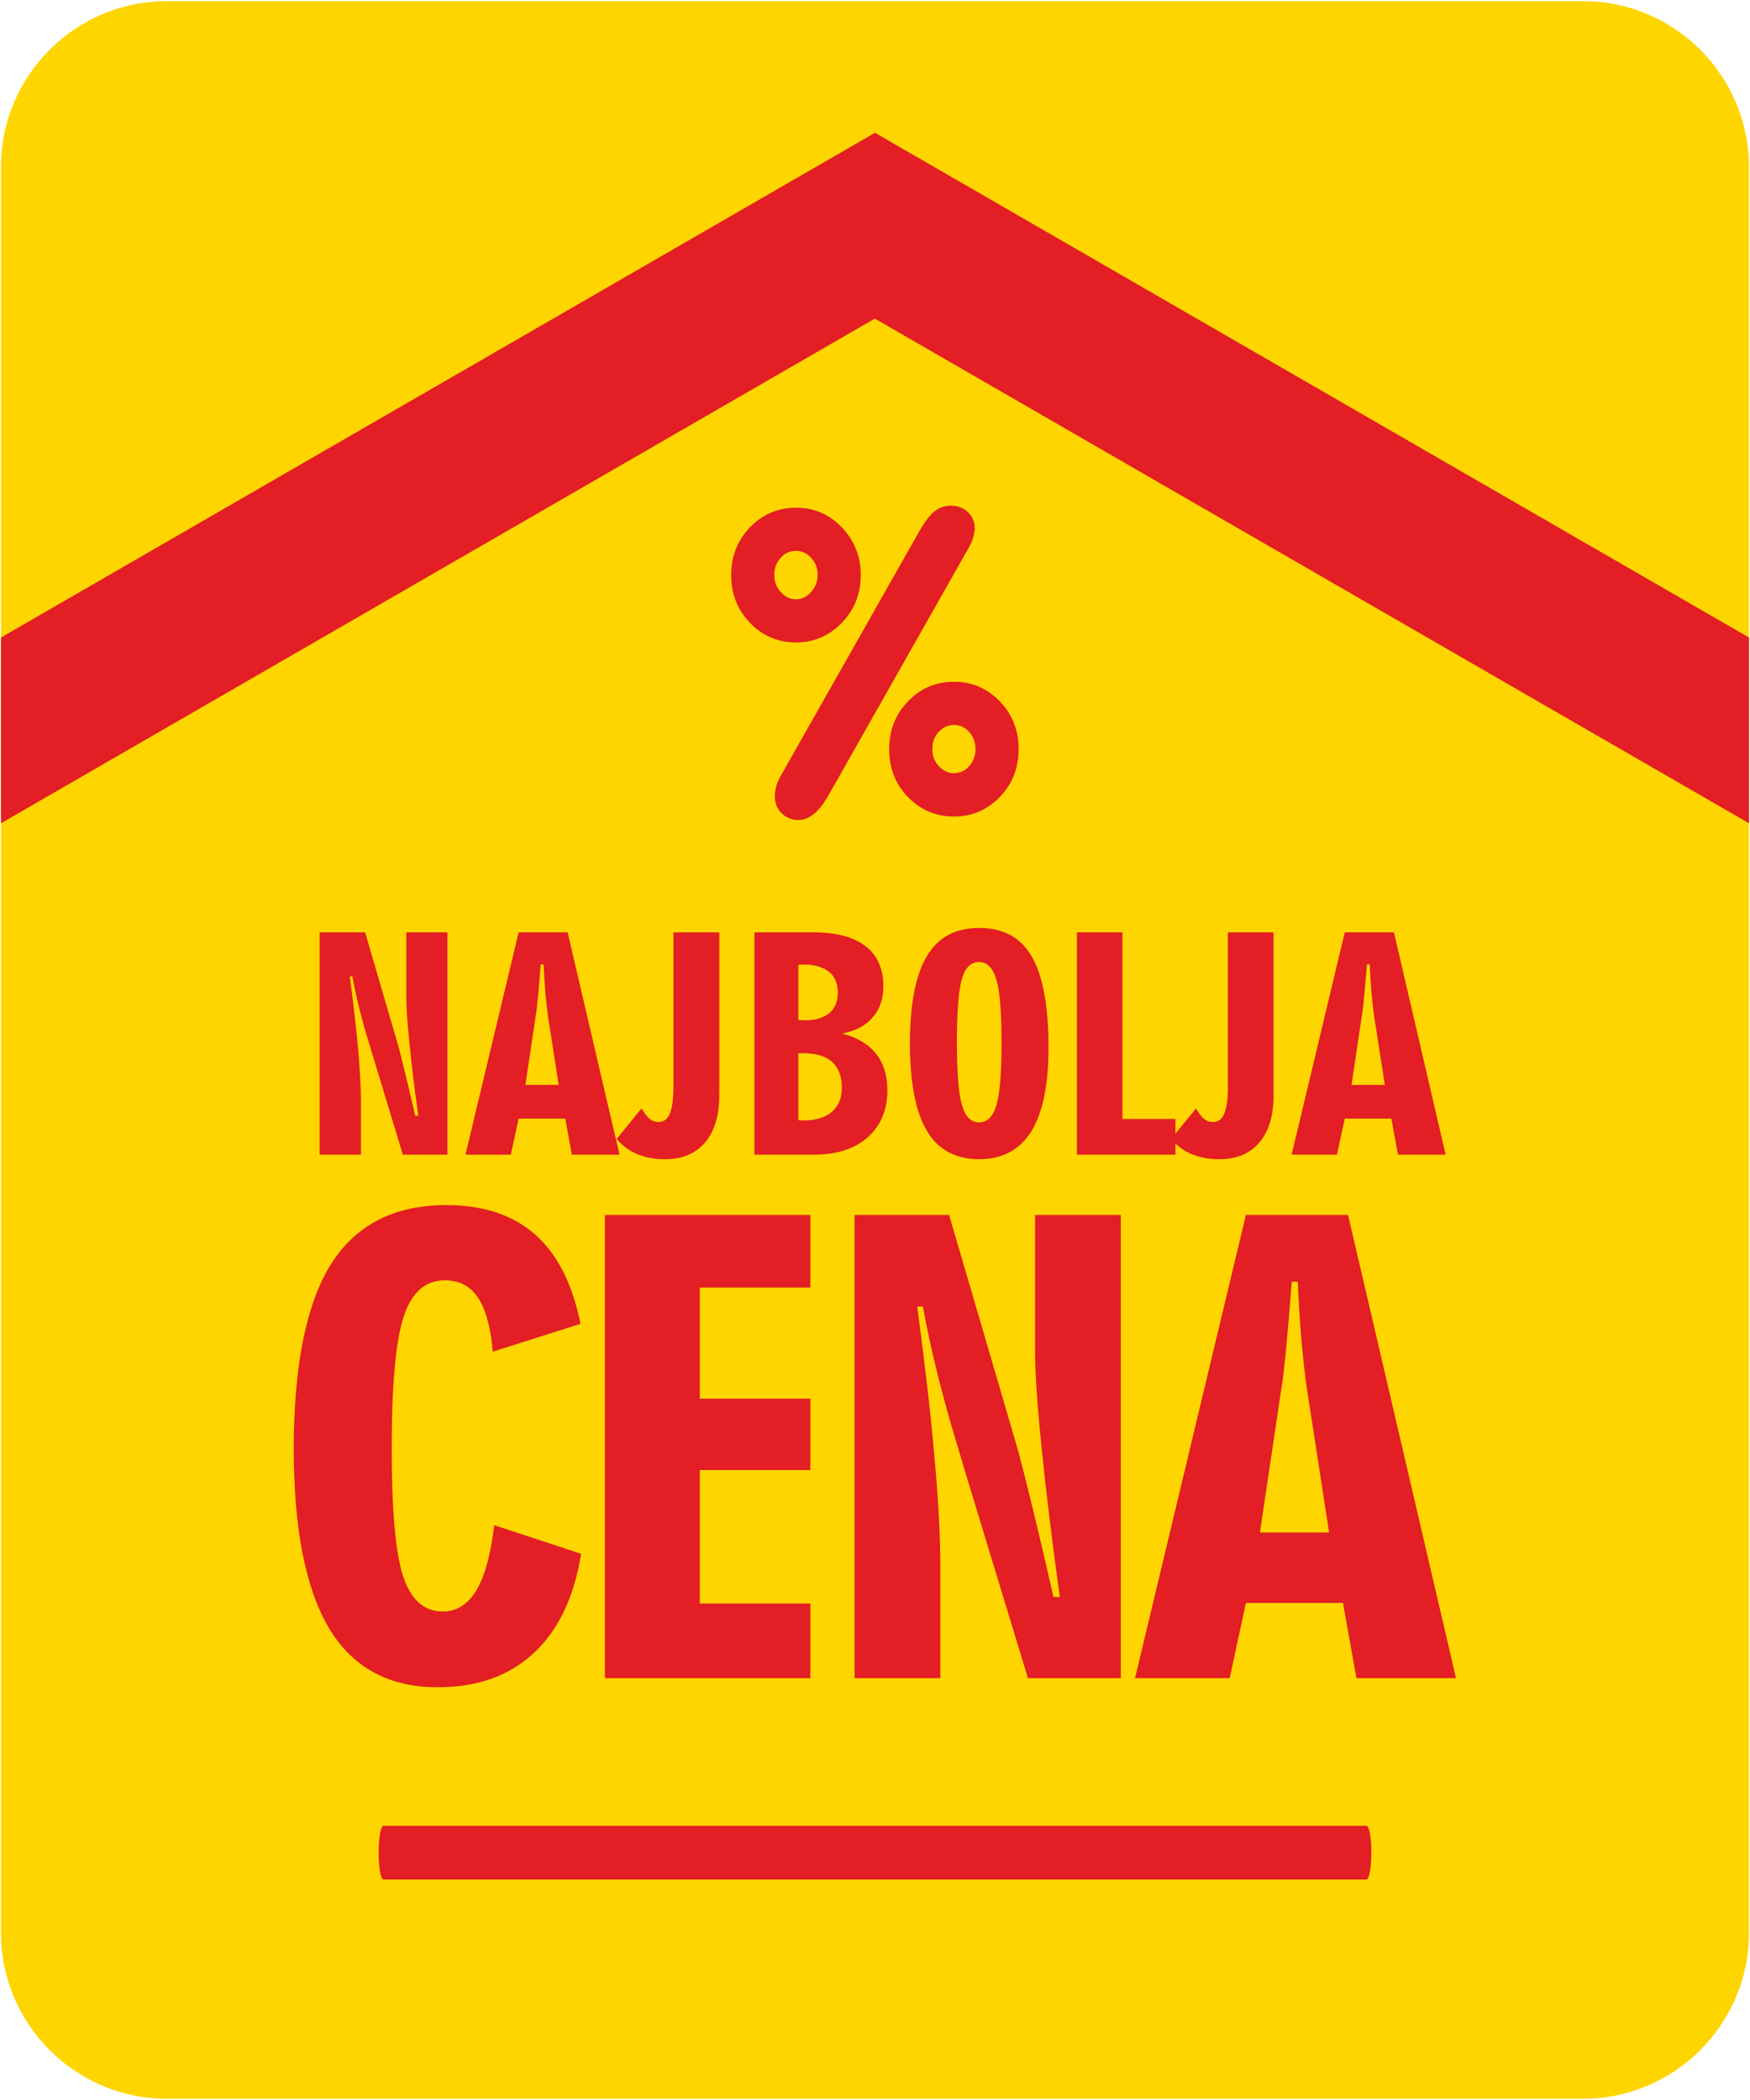 <?xml version="1.0" encoding="UTF-8" standalone="no"?>
<!DOCTYPE svg PUBLIC "-//W3C//DTD SVG 1.1//EN" "http://www.w3.org/Graphics/SVG/1.1/DTD/svg11.dtd">
<svg width="100%" height="100%" viewBox="0 0 40 48" version="1.1" xmlns="http://www.w3.org/2000/svg" xmlns:xlink="http://www.w3.org/1999/xlink" xml:space="preserve" xmlns:serif="http://www.serif.com/" style="fill-rule:evenodd;clip-rule:evenodd;stroke-linejoin:round;stroke-miterlimit:2;">
    <g id="Layer_x0020_1" transform="matrix(1,0,0,1,15.2,18.24)">
        <g transform="matrix(4.162,0,0,4.162,-15.178,-18.214)">
            <path d="M0.91,-0L8.69,-0C9.19,-0 9.6,0.409 9.6,0.91L9.6,10.61C9.6,11.11 9.19,11.52 8.69,11.52L0.91,11.52C0.409,11.52 0,11.11 0,10.61L0,0.91C0,0.409 0.409,-0 0.91,-0Z" style="fill:rgb(255,213,0);"/>
        </g>
        <g id="_2065929287744" transform="matrix(4.162,0,0,4.162,-15.178,-18.214)">
            <path d="M9.6,4.515L9.6,3.495L4.8,0.723L-0,3.495L-0,4.515L4.8,1.743L4.8,1.744L9.6,4.515Z" style="fill:rgb(227,30,36);"/>
            <g>
                <path d="M3.186,8.527C3.148,8.765 3.061,8.947 2.926,9.072C2.792,9.197 2.616,9.26 2.399,9.26C2.132,9.26 1.933,9.153 1.803,8.938C1.674,8.723 1.608,8.394 1.608,7.95C1.608,7.491 1.677,7.153 1.812,6.937C1.949,6.72 2.16,6.612 2.447,6.612C2.649,6.612 2.811,6.666 2.933,6.773C3.055,6.88 3.138,7.044 3.183,7.264L2.701,7.417C2.689,7.281 2.661,7.181 2.619,7.119C2.576,7.056 2.516,7.025 2.437,7.025C2.331,7.025 2.256,7.091 2.212,7.223C2.168,7.356 2.146,7.598 2.146,7.95C2.146,8.291 2.167,8.525 2.209,8.652C2.252,8.78 2.324,8.844 2.427,8.844C2.504,8.844 2.565,8.804 2.612,8.726C2.658,8.647 2.69,8.529 2.709,8.37L3.186,8.527ZM3.317,9.21L3.317,6.666L4.445,6.666L4.445,7.065L3.838,7.065L3.838,7.675L4.445,7.675L4.445,8.067L3.838,8.067L3.838,8.8L4.445,8.8L4.445,9.21L3.317,9.21ZM4.688,9.21L4.688,6.666L5.207,6.666L5.562,7.878C5.581,7.938 5.609,8.044 5.646,8.196C5.684,8.348 5.729,8.538 5.78,8.764L5.815,8.764C5.772,8.455 5.739,8.182 5.715,7.945C5.691,7.708 5.679,7.531 5.679,7.415L5.679,6.666L6.15,6.666L6.15,9.21L5.64,9.21L5.295,8.076C5.29,8.06 5.282,8.033 5.271,7.995C5.174,7.68 5.105,7.405 5.063,7.169L5.032,7.169C5.073,7.475 5.105,7.749 5.126,7.989C5.148,8.23 5.159,8.43 5.159,8.59L5.159,9.21L4.688,9.21ZM6.914,8.41L7.294,8.41L7.17,7.608C7.161,7.544 7.152,7.462 7.143,7.363C7.134,7.264 7.127,7.155 7.122,7.033L7.089,7.033C7.078,7.177 7.067,7.304 7.057,7.412C7.046,7.52 7.038,7.589 7.032,7.618L6.914,8.41ZM6.228,9.21L6.837,6.666L7.398,6.666L7.991,9.21L7.444,9.21L7.37,8.797L6.837,8.797L6.748,9.21L6.228,9.21Z" style="fill:rgb(227,30,36);fill-rule:nonzero;"/>
                <path d="M1.75,6.335L1.75,5.114L2,5.114L2.17,5.696C2.179,5.725 2.193,5.776 2.21,5.849C2.229,5.922 2.25,6.013 2.275,6.121L2.292,6.121C2.271,5.973 2.255,5.842 2.244,5.728C2.232,5.614 2.226,5.529 2.226,5.474L2.226,5.114L2.452,5.114L2.452,6.335L2.207,6.335L2.042,5.791C2.039,5.784 2.036,5.77 2.03,5.752C1.983,5.601 1.95,5.469 1.93,5.356L1.916,5.356C1.935,5.503 1.95,5.634 1.961,5.749C1.971,5.865 1.977,5.961 1.977,6.038L1.977,6.335L1.75,6.335ZM2.88,5.952L3.063,5.952L3.003,5.567C2.999,5.535 2.994,5.496 2.99,5.449C2.986,5.401 2.983,5.349 2.98,5.29L2.964,5.29C2.959,5.36 2.954,5.42 2.949,5.472C2.944,5.524 2.94,5.557 2.937,5.571L2.88,5.952ZM2.551,6.335L2.843,5.114L3.112,5.114L3.397,6.335L3.135,6.335L3.099,6.137L2.843,6.137L2.8,6.335L2.551,6.335ZM3.381,6.249L3.518,6.081C3.535,6.109 3.55,6.129 3.564,6.14C3.578,6.151 3.594,6.156 3.611,6.156C3.639,6.156 3.66,6.141 3.673,6.11C3.686,6.078 3.693,6.031 3.693,5.966L3.693,5.114L3.945,5.114L3.945,6.007C3.945,6.12 3.919,6.206 3.867,6.268C3.815,6.329 3.741,6.36 3.645,6.36C3.588,6.36 3.538,6.35 3.494,6.332C3.451,6.314 3.413,6.286 3.381,6.249ZM4.379,5.594C4.385,5.596 4.391,5.596 4.397,5.596C4.402,5.597 4.41,5.597 4.419,5.597C4.475,5.597 4.519,5.583 4.55,5.557C4.581,5.53 4.596,5.493 4.596,5.445C4.596,5.396 4.58,5.358 4.548,5.331C4.515,5.305 4.469,5.291 4.409,5.291L4.379,5.293L4.379,5.594ZM4.379,6.145C4.382,6.145 4.387,6.146 4.394,6.146C4.4,6.147 4.405,6.147 4.407,6.147C4.475,6.147 4.527,6.131 4.563,6.1C4.6,6.069 4.618,6.024 4.618,5.966C4.618,5.905 4.6,5.858 4.564,5.825C4.528,5.793 4.475,5.778 4.404,5.778L4.379,5.778L4.379,6.145ZM4.138,6.335L4.138,5.114L4.459,5.114C4.586,5.114 4.682,5.139 4.748,5.19C4.813,5.24 4.846,5.314 4.846,5.41C4.846,5.479 4.827,5.537 4.787,5.581C4.749,5.626 4.693,5.656 4.62,5.67C4.702,5.691 4.764,5.728 4.805,5.78C4.847,5.832 4.868,5.899 4.868,5.982C4.868,6.09 4.832,6.176 4.76,6.24C4.688,6.303 4.59,6.335 4.466,6.335L4.138,6.335ZM5.25,5.718C5.25,5.885 5.259,6 5.278,6.063C5.296,6.126 5.327,6.158 5.372,6.158C5.417,6.158 5.448,6.126 5.467,6.063C5.486,6 5.495,5.885 5.495,5.718C5.495,5.554 5.486,5.439 5.467,5.374C5.448,5.31 5.416,5.277 5.372,5.277C5.327,5.277 5.295,5.308 5.277,5.371C5.259,5.434 5.25,5.549 5.25,5.718ZM5.753,5.748C5.753,5.953 5.721,6.106 5.658,6.208C5.594,6.309 5.499,6.36 5.372,6.36C5.242,6.36 5.146,6.308 5.085,6.204C5.023,6.101 4.992,5.941 4.992,5.725C4.992,5.507 5.023,5.348 5.085,5.245C5.146,5.141 5.242,5.09 5.372,5.09C5.504,5.09 5.6,5.142 5.661,5.247C5.722,5.352 5.753,5.518 5.753,5.748ZM5.909,6.335L5.909,5.114L6.159,5.114L6.159,6.139L6.45,6.139L6.45,6.335L5.909,6.335ZM6.426,6.249L6.563,6.081C6.579,6.109 6.595,6.129 6.609,6.14C6.623,6.151 6.639,6.156 6.656,6.156C6.684,6.156 6.705,6.141 6.718,6.11C6.731,6.078 6.738,6.031 6.738,5.966L6.738,5.114L6.989,5.114L6.989,6.007C6.989,6.12 6.964,6.206 6.911,6.268C6.86,6.329 6.786,6.36 6.69,6.36C6.633,6.36 6.582,6.35 6.539,6.332C6.495,6.314 6.458,6.286 6.426,6.249ZM7.417,5.952L7.6,5.952L7.54,5.567C7.536,5.535 7.531,5.496 7.527,5.449C7.523,5.401 7.52,5.349 7.517,5.29L7.502,5.29C7.496,5.36 7.491,5.42 7.486,5.472C7.481,5.524 7.477,5.557 7.474,5.571L7.417,5.952ZM7.088,6.335L7.38,5.114L7.65,5.114L7.934,6.335L7.672,6.335L7.636,6.137L7.38,6.137L7.337,6.335L7.088,6.335Z" style="fill:rgb(227,30,36);fill-rule:nonzero;"/>
            </g>
            <path d="M7.499,10.021L2.101,10.021C2.086,10.021 2.074,10.087 2.074,10.168C2.074,10.25 2.086,10.316 2.101,10.316L7.499,10.316C7.514,10.316 7.526,10.25 7.526,10.168C7.526,10.087 7.514,10.021 7.499,10.021Z" style="fill:rgb(227,30,36);"/>
            <path d="M4.541,4.368C4.515,4.412 4.489,4.445 4.463,4.465C4.437,4.486 4.409,4.497 4.38,4.497C4.342,4.497 4.312,4.484 4.287,4.46C4.262,4.435 4.25,4.404 4.25,4.366C4.25,4.347 4.253,4.327 4.259,4.308C4.264,4.289 4.274,4.269 4.285,4.25L5.052,2.896C5.081,2.849 5.107,2.817 5.131,2.799C5.156,2.78 5.184,2.771 5.215,2.771C5.253,2.771 5.284,2.782 5.31,2.806C5.335,2.83 5.348,2.86 5.348,2.896C5.348,2.912 5.344,2.93 5.338,2.95C5.332,2.97 5.321,2.991 5.308,3.014L4.541,4.368ZM5.115,4.109C5.115,4.144 5.126,4.175 5.15,4.201C5.174,4.227 5.202,4.24 5.234,4.24C5.266,4.24 5.295,4.227 5.318,4.201C5.34,4.175 5.352,4.144 5.352,4.109C5.352,4.071 5.34,4.039 5.318,4.014C5.295,3.988 5.266,3.975 5.234,3.975C5.201,3.975 5.173,3.988 5.149,4.014C5.126,4.039 5.115,4.071 5.115,4.109ZM4.878,4.108C4.878,4.005 4.912,3.917 4.982,3.845C5.051,3.773 5.135,3.738 5.234,3.738C5.333,3.738 5.416,3.774 5.486,3.846C5.555,3.918 5.589,4.005 5.589,4.108C5.589,4.211 5.555,4.298 5.486,4.37C5.416,4.442 5.333,4.478 5.234,4.478C5.134,4.478 5.05,4.442 4.981,4.371C4.912,4.3 4.878,4.212 4.878,4.108ZM4.247,3.151C4.247,3.188 4.259,3.219 4.282,3.245C4.306,3.271 4.333,3.285 4.366,3.285C4.398,3.285 4.426,3.271 4.449,3.245C4.473,3.218 4.485,3.187 4.485,3.151C4.485,3.115 4.473,3.083 4.45,3.058C4.427,3.032 4.399,3.019 4.366,3.019C4.332,3.019 4.304,3.032 4.281,3.058C4.259,3.083 4.247,3.115 4.247,3.151ZM4.01,3.152C4.01,3.048 4.045,2.961 4.114,2.889C4.183,2.818 4.268,2.782 4.367,2.782C4.465,2.782 4.549,2.818 4.618,2.89C4.687,2.963 4.722,3.05 4.722,3.152C4.722,3.254 4.687,3.342 4.618,3.414C4.549,3.485 4.465,3.522 4.367,3.522C4.267,3.522 4.182,3.486 4.113,3.414C4.045,3.343 4.01,3.255 4.01,3.152Z" style="fill:rgb(227,30,36);fill-rule:nonzero;"/>
        </g>
    </g>
</svg>
